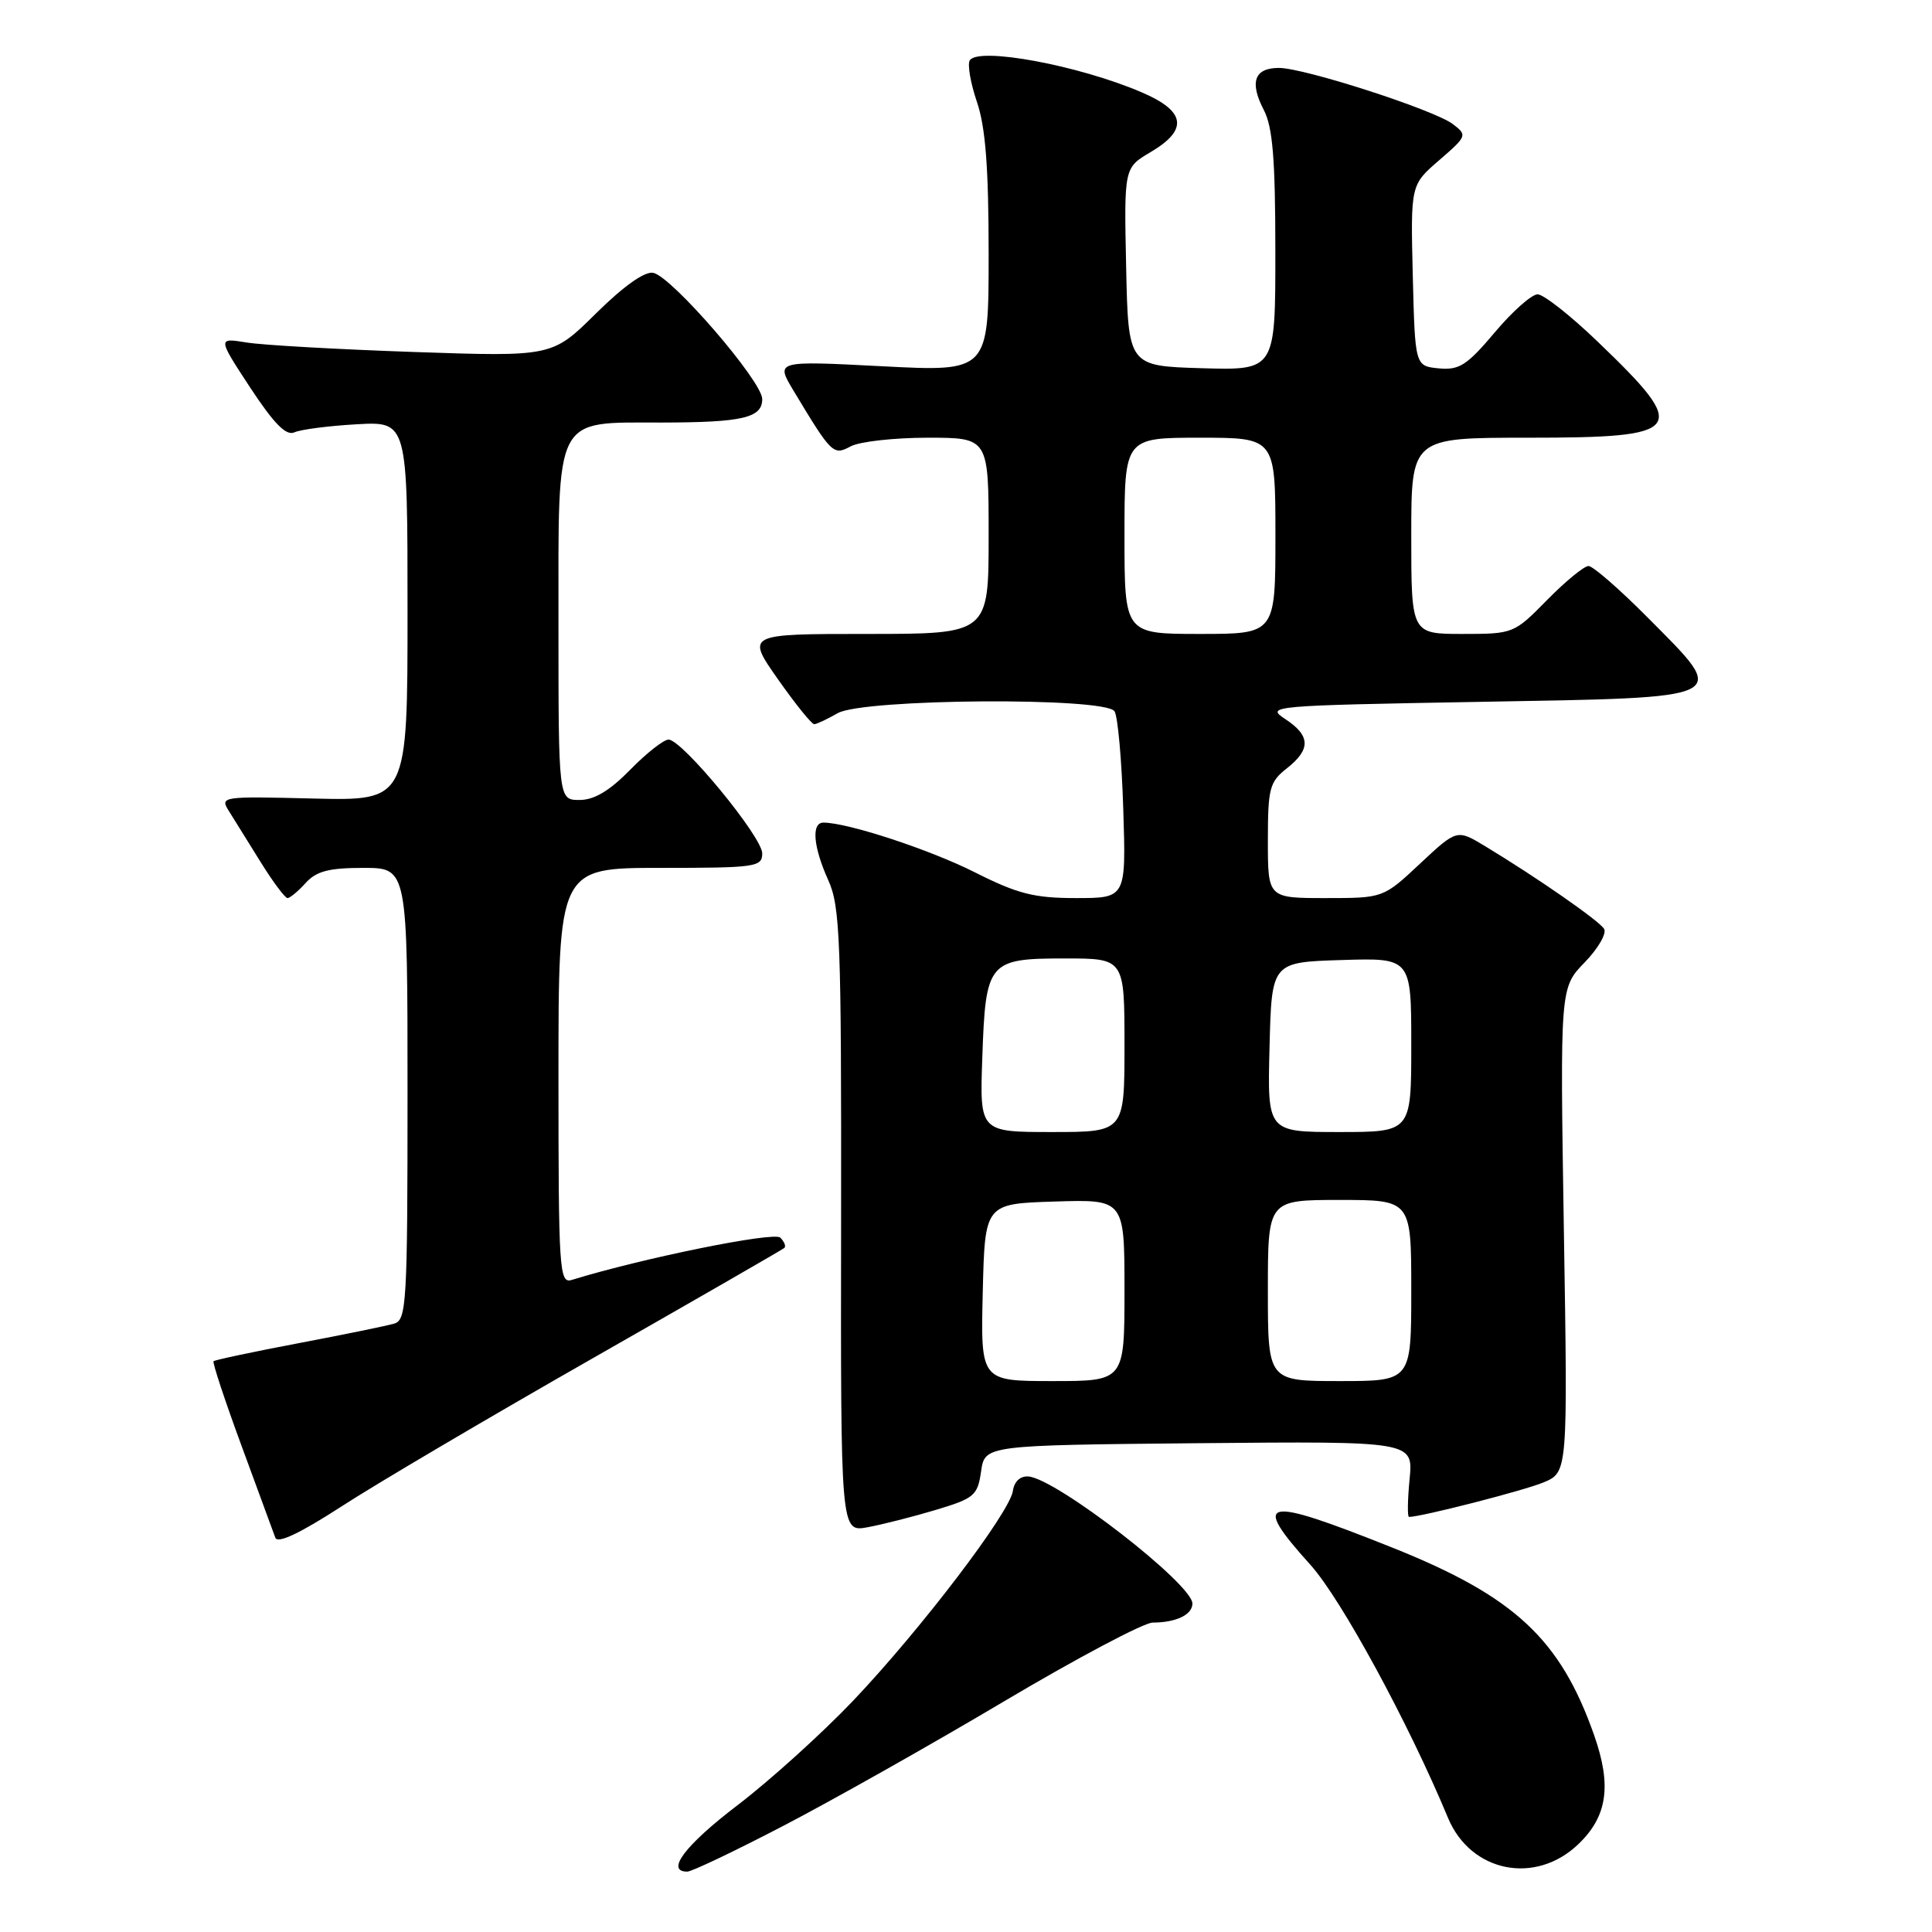 <?xml version="1.0" encoding="UTF-8" standalone="no"?>
<!DOCTYPE svg PUBLIC "-//W3C//DTD SVG 1.1//EN" "http://www.w3.org/Graphics/SVG/1.1/DTD/svg11.dtd" >
<svg xmlns="http://www.w3.org/2000/svg" xmlns:xlink="http://www.w3.org/1999/xlink" version="1.1" viewBox="0 0 256 256">
 <g >
 <path fill="currentColor"
d=" M 103.82 241.92 C 110.24 238.58 123.41 231.16 133.07 225.42 C 142.73 219.69 151.58 215.00 152.74 215.00 C 155.83 215.00 158.00 213.96 158.00 212.48 C 158.00 209.89 139.99 195.94 136.27 195.64 C 135.19 195.56 134.39 196.30 134.21 197.56 C 133.79 200.45 121.95 215.99 113.01 225.39 C 108.88 229.72 102.01 235.93 97.75 239.18 C 90.78 244.49 88.13 248.00 91.07 248.00 C 91.66 248.00 97.39 245.27 103.82 241.92 Z  M 209.14 244.36 C 212.99 240.68 213.58 236.59 211.23 229.92 C 206.75 217.18 200.68 211.53 184.50 205.07 C 167.28 198.19 165.69 198.53 173.64 207.35 C 177.70 211.85 186.64 228.30 191.87 240.88 C 194.87 248.09 203.45 249.82 209.14 244.36 Z  M 78.50 180.00 C 92.25 172.16 103.69 165.57 103.93 165.36 C 104.17 165.14 103.93 164.53 103.39 163.99 C 102.57 163.17 85.13 166.71 75.75 169.60 C 74.11 170.10 74.00 168.36 74.00 142.57 C 74.00 115.00 74.00 115.00 87.50 115.00 C 100.15 115.00 101.00 114.88 101.00 113.08 C 101.00 110.89 90.38 98.00 88.59 98.00 C 87.94 98.00 85.65 99.80 83.50 102.00 C 80.78 104.78 78.74 106.00 76.80 106.00 C 74.00 106.00 74.00 106.00 74.00 82.62 C 74.00 54.66 73.31 56.01 87.71 55.99 C 98.42 55.97 101.00 55.37 101.00 52.88 C 101.00 50.52 89.00 36.62 86.55 36.15 C 85.42 35.93 82.62 37.92 78.96 41.54 C 73.17 47.27 73.17 47.27 54.83 46.64 C 44.75 46.29 34.77 45.73 32.66 45.38 C 28.83 44.76 28.83 44.76 33.16 51.37 C 36.31 56.15 37.91 57.78 39.00 57.29 C 39.83 56.91 43.54 56.43 47.25 56.22 C 54.00 55.84 54.00 55.84 54.00 80.98 C 54.00 106.11 54.00 106.11 41.55 105.81 C 29.31 105.51 29.11 105.53 30.35 107.50 C 31.04 108.60 32.93 111.64 34.55 114.25 C 36.17 116.86 37.77 119.00 38.10 119.00 C 38.42 119.00 39.50 118.10 40.50 117.00 C 41.92 115.43 43.58 115.00 48.15 115.00 C 54.00 115.00 54.00 115.00 54.00 144.93 C 54.00 172.58 53.87 174.90 52.25 175.38 C 51.29 175.67 45.58 176.84 39.56 177.98 C 33.54 179.12 28.47 180.20 28.30 180.37 C 28.13 180.54 29.80 185.59 32.01 191.59 C 34.22 197.59 36.23 203.06 36.48 203.75 C 36.78 204.58 39.73 203.18 45.22 199.63 C 49.77 196.67 64.75 187.84 78.50 180.00 Z  M 124.00 200.07 C 129.10 198.54 129.54 198.17 130.00 194.96 C 130.50 191.50 130.50 191.50 158.88 191.23 C 187.26 190.97 187.26 190.97 186.78 195.98 C 186.51 198.74 186.48 201.00 186.70 201.00 C 188.32 201.00 201.93 197.51 204.52 196.43 C 207.74 195.08 207.74 195.08 207.22 162.99 C 206.71 130.89 206.71 130.89 209.97 127.53 C 211.76 125.69 212.92 123.68 212.55 123.08 C 211.87 121.98 203.70 116.31 196.78 112.12 C 193.05 109.87 193.05 109.87 188.17 114.43 C 183.29 119.00 183.29 119.00 175.65 119.00 C 168.00 119.00 168.00 119.00 168.00 111.39 C 168.00 104.47 168.22 103.61 170.50 101.82 C 173.72 99.29 173.66 97.48 170.29 95.27 C 167.66 93.55 168.36 93.49 196.03 93.00 C 229.89 92.40 229.18 92.76 218.37 81.87 C 214.62 78.09 211.07 75.00 210.49 75.00 C 209.90 75.00 207.43 77.03 205.00 79.50 C 200.62 83.96 200.52 84.00 193.79 84.00 C 187.00 84.00 187.00 84.00 187.00 71.00 C 187.00 58.00 187.00 58.00 202.38 58.00 C 223.36 58.00 224.02 57.09 211.68 45.25 C 208.10 41.81 204.53 39.00 203.74 39.00 C 202.96 39.00 200.39 41.27 198.05 44.06 C 194.38 48.41 193.35 49.07 190.64 48.81 C 187.50 48.50 187.50 48.50 187.20 36.50 C 186.91 24.50 186.91 24.50 190.70 21.23 C 194.39 18.04 194.44 17.91 192.52 16.45 C 190.04 14.56 172.83 9.00 169.46 9.00 C 166.21 9.00 165.54 10.88 167.46 14.57 C 168.64 16.84 168.99 21.07 168.99 33.29 C 169.00 49.07 169.00 49.07 159.25 48.79 C 149.50 48.50 149.50 48.50 149.22 35.37 C 148.94 22.23 148.94 22.23 152.47 20.15 C 157.50 17.18 157.12 14.72 151.25 12.22 C 142.89 8.64 129.62 6.19 128.50 8.00 C 128.17 8.53 128.60 11.01 129.45 13.51 C 130.59 16.86 131.00 22.22 131.00 33.66 C 131.00 49.26 131.00 49.26 116.88 48.53 C 102.77 47.80 102.77 47.80 105.13 51.74 C 110.22 60.20 110.41 60.38 112.73 59.14 C 113.91 58.51 118.50 58.00 122.93 58.00 C 131.00 58.00 131.00 58.00 131.00 71.00 C 131.00 84.00 131.00 84.00 114.94 84.00 C 98.87 84.00 98.87 84.00 103.08 90.00 C 105.40 93.30 107.56 95.98 107.89 95.96 C 108.23 95.95 109.62 95.29 111.00 94.50 C 114.38 92.57 146.47 92.35 147.68 94.25 C 148.12 94.94 148.64 100.79 148.84 107.25 C 149.21 119.00 149.21 119.00 142.58 119.00 C 137.02 119.00 134.85 118.45 129.14 115.57 C 123.16 112.56 112.31 109.00 109.11 109.00 C 107.48 109.00 107.76 112.22 109.75 116.63 C 111.33 120.12 111.49 124.53 111.45 161.76 C 111.39 203.02 111.39 203.02 114.95 202.37 C 116.90 202.01 120.97 200.98 124.00 200.07 Z  M 130.22 171.25 C 130.50 159.50 130.50 159.50 139.75 159.21 C 149.00 158.92 149.00 158.92 149.00 170.96 C 149.00 183.00 149.00 183.00 139.47 183.00 C 129.94 183.00 129.94 183.00 130.22 171.25 Z  M 168.00 171.00 C 168.00 159.00 168.00 159.00 177.50 159.00 C 187.00 159.00 187.00 159.00 187.00 171.00 C 187.00 183.00 187.00 183.00 177.50 183.00 C 168.00 183.00 168.00 183.00 168.00 171.00 Z  M 130.16 140.15 C 130.60 127.40 130.94 127.00 141.12 127.00 C 149.00 127.00 149.00 127.00 149.00 138.50 C 149.00 150.00 149.00 150.00 139.41 150.00 C 129.81 150.00 129.81 150.00 130.16 140.15 Z  M 168.22 138.75 C 168.50 127.50 168.50 127.50 177.75 127.21 C 187.00 126.92 187.00 126.92 187.00 138.46 C 187.00 150.00 187.00 150.00 177.47 150.00 C 167.93 150.00 167.93 150.00 168.22 138.75 Z  M 149.00 71.00 C 149.00 58.00 149.00 58.00 159.00 58.00 C 169.00 58.00 169.00 58.00 169.00 71.00 C 169.00 84.00 169.00 84.00 159.00 84.00 C 149.00 84.00 149.00 84.00 149.00 71.00 Z "/>
</g>
</svg>